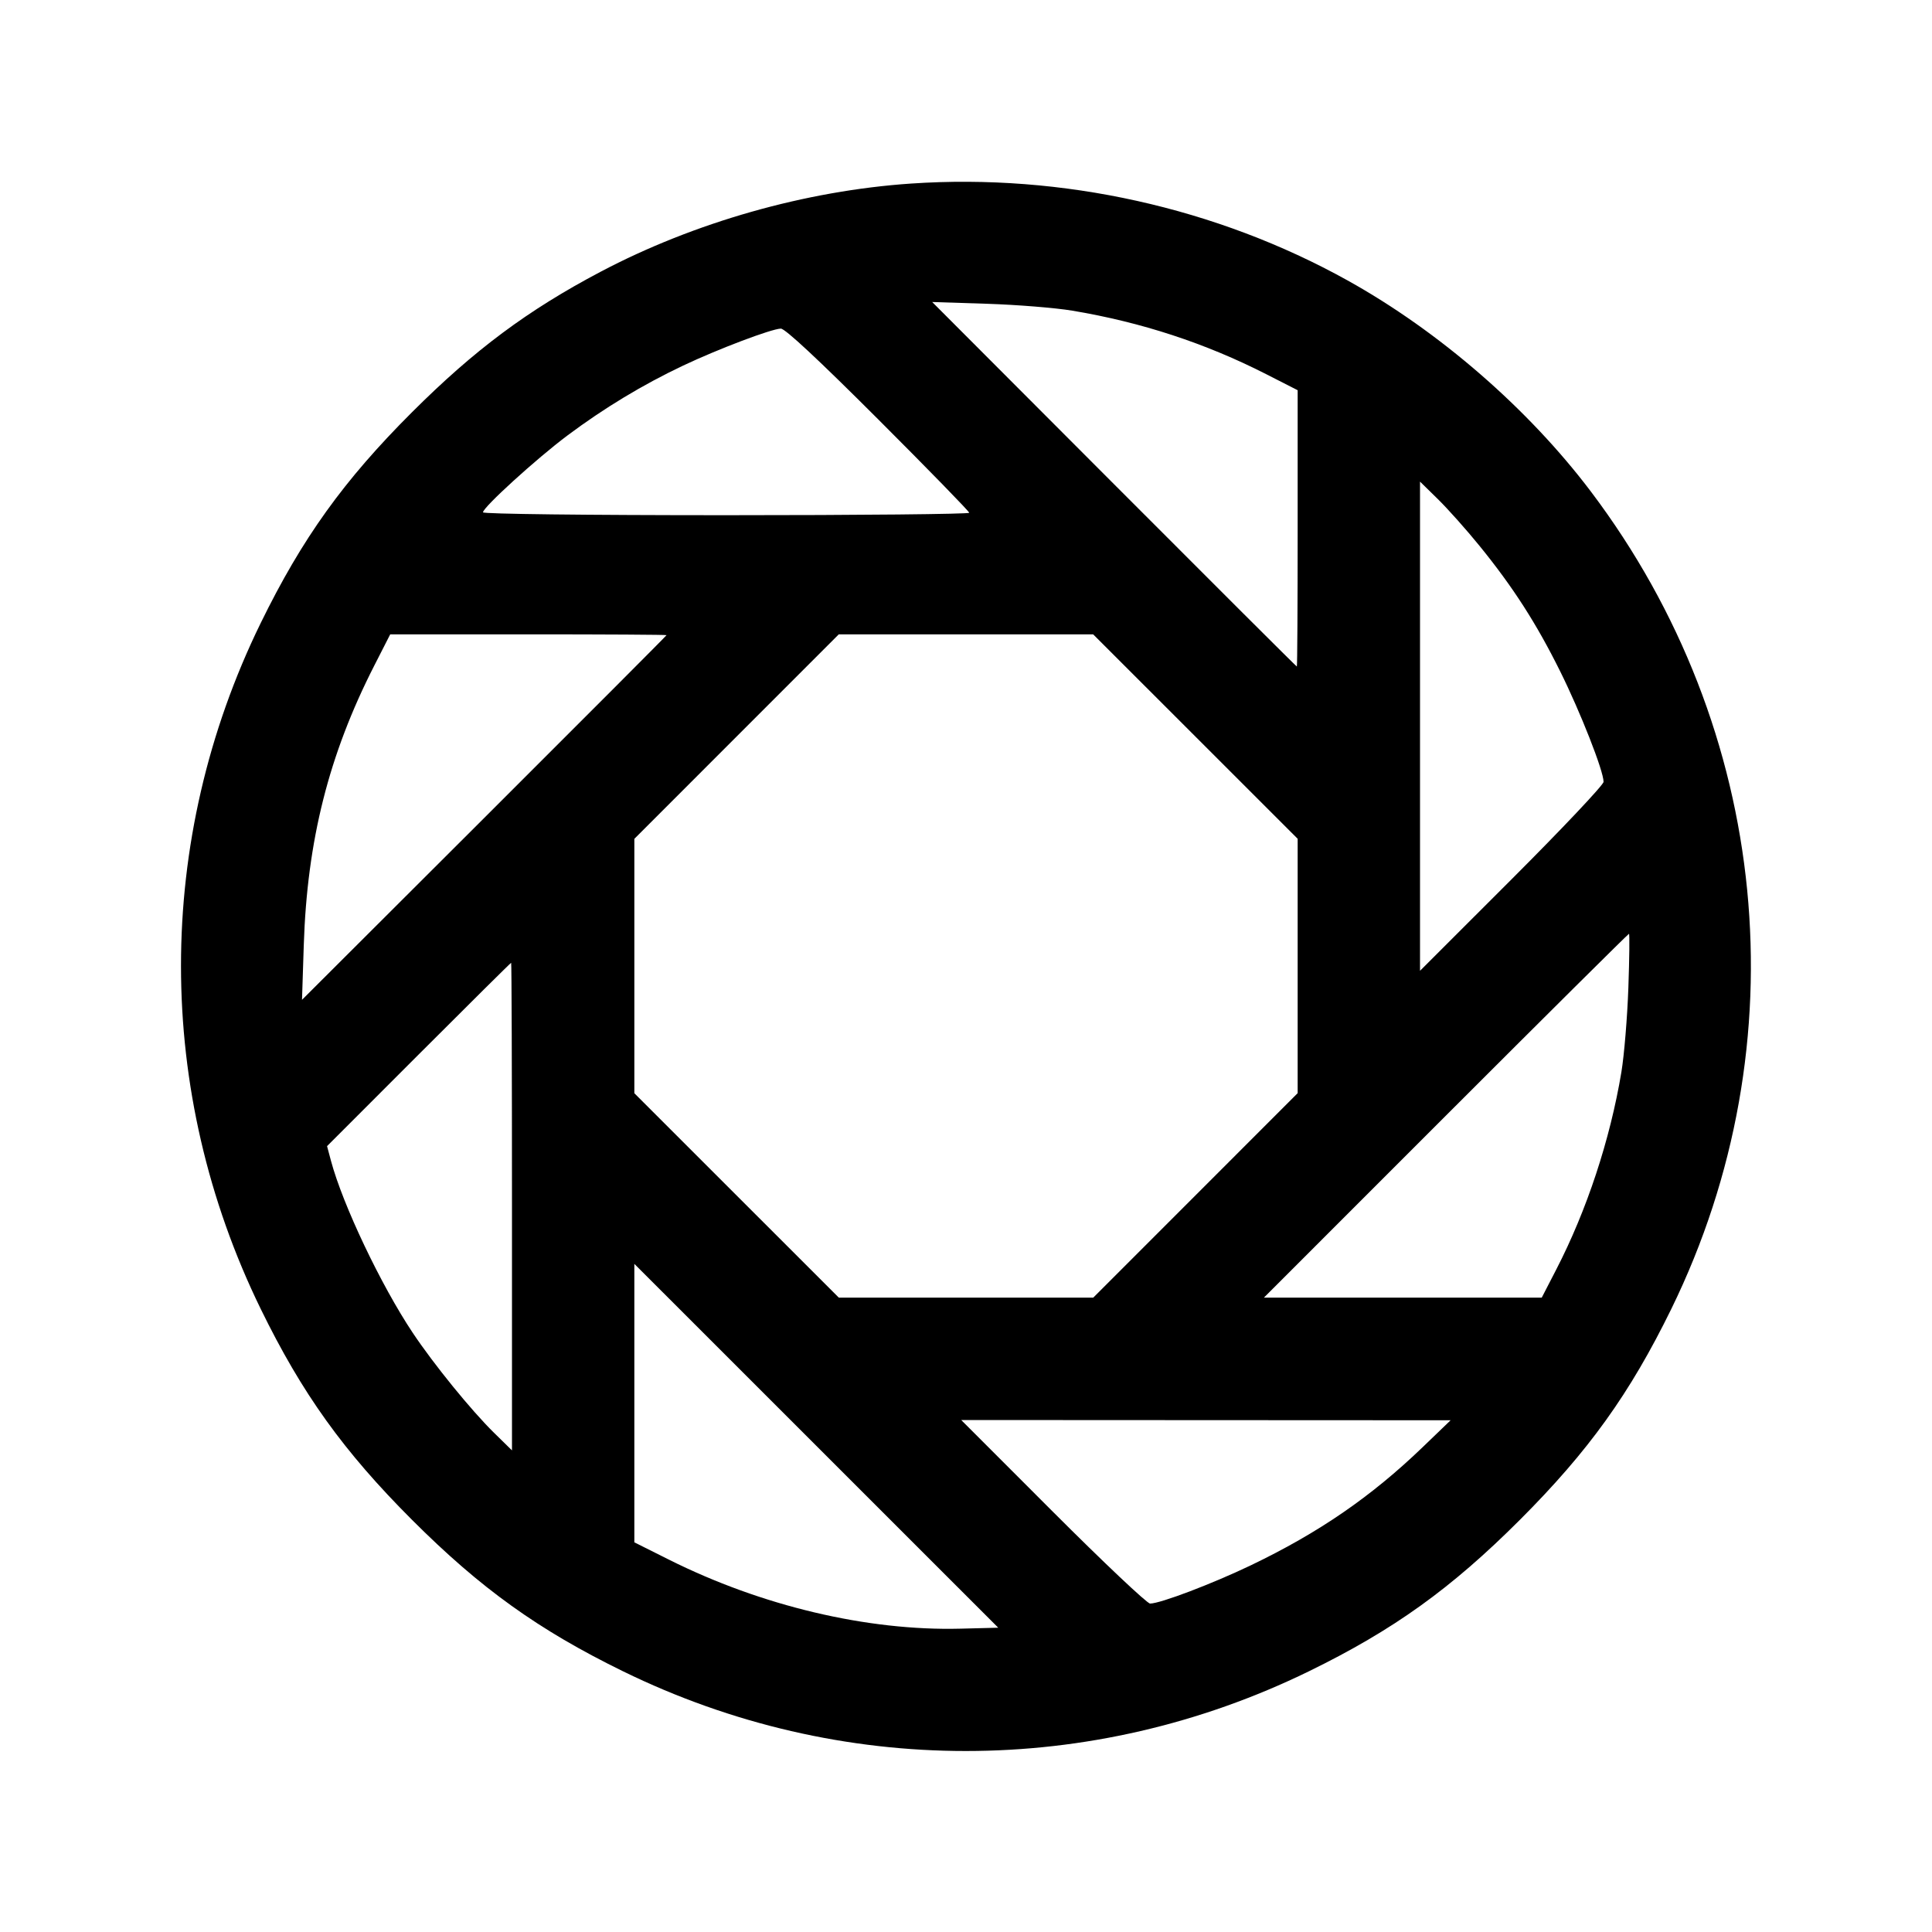 <svg xmlns="http://www.w3.org/2000/svg" width="512" height="512"><path d="M241.493 48.641c-27.975 1.894-57.516 10.284-82.346 23.387-19.313 10.191-33.392 20.676-49.945 37.198-18.107 18.071-29.124 33.421-40.117 55.894-28.164 57.571-28.16 124.086.009 181.76 10.945 22.41 21.949 37.748 40.114 55.912 18.152 18.153 33.47 29.145 55.912 40.123 57.571 28.164 124.086 28.16 181.76-.009 22.399-10.94 37.69-21.916 55.9-40.126 18.198-18.198 29.162-33.469 40.135-55.9 34.435-70.391 26.261-153.597-21.276-216.567-16.594-21.98-40.225-42.492-64.505-55.989-34.708-19.294-75.663-28.39-115.641-25.683m42.667 33.685c18.328 3.065 35.289 8.622 51.413 16.843l8.32 4.243v36.614c0 20.138-.097 36.614-.216 36.614s-21.911-21.736-48.426-48.302L247.04 80.036l14.507.467c7.978.257 18.154 1.078 22.613 1.823m-51.419 28.815c13.262 13.256 24.112 24.392 24.112 24.747 0 .355-28.992.645-64.426.645-37.136 0-64.427-.322-64.427-.76 0-1.332 14.155-14.216 22.368-20.36 9.71-7.264 19.95-13.45 30.667-18.527 9.295-4.403 23.383-9.736 25.893-9.801 1.121-.03 9.922 8.173 25.813 24.056m159.334 33.499c8.91 10.963 15.08 20.562 21.391 33.28 5.403 10.887 11.494 26.4 11.494 29.275 0 .801-10.944 12.395-24.32 25.765l-24.32 24.309V127.632l4.756 4.664c2.617 2.565 7.566 8.12 10.999 12.344M176.64 168.323c0 .119-21.736 21.911-48.302 48.426L80.036 264.96l.467-14.507c.892-27.682 6.621-50.402 18.666-74.026l4.243-8.32h36.614c20.138 0 36.614.097 36.614.216m140.155 26.872 27.098 27.088v67.414l-27.088 27.098-27.088 27.098h-67.414l-27.098-27.088-27.098-27.088v-67.414l27.088-27.098 27.088-27.098h67.414l27.098 27.088m114.738 66.565c-.277 7.861-1.112 17.941-1.856 22.4-2.982 17.88-9.147 36.559-17.251 52.267l-3.852 7.466H334.939l48.208-48.213c26.514-26.517 48.361-48.213 48.548-48.213.188 0 .115 6.432-.162 14.293M135.68 319.758v64.61l-4.756-4.664c-6.03-5.913-15.955-18.12-21.55-26.505-8.419-12.62-18.546-33.927-21.664-45.582l-1.037-3.879 24.285-24.296c13.356-13.362 24.383-24.295 24.503-24.295.12 0 .219 29.075.219 64.611m118.832 111.857c-24.665.627-52.711-6.015-77.232-18.29l-9.173-4.593v-73.793l48.219 48.21 48.218 48.211-10.032.255m122.459-48.056c-13.588 13.074-27.484 22.628-45.451 31.247-10.24 4.912-24.044 10.154-26.74 10.154-.787 0-12.37-10.944-25.74-24.32l-24.309-24.32 64.848.033 64.848.032-7.456 7.174" fill-rule="evenodd"/></svg>
